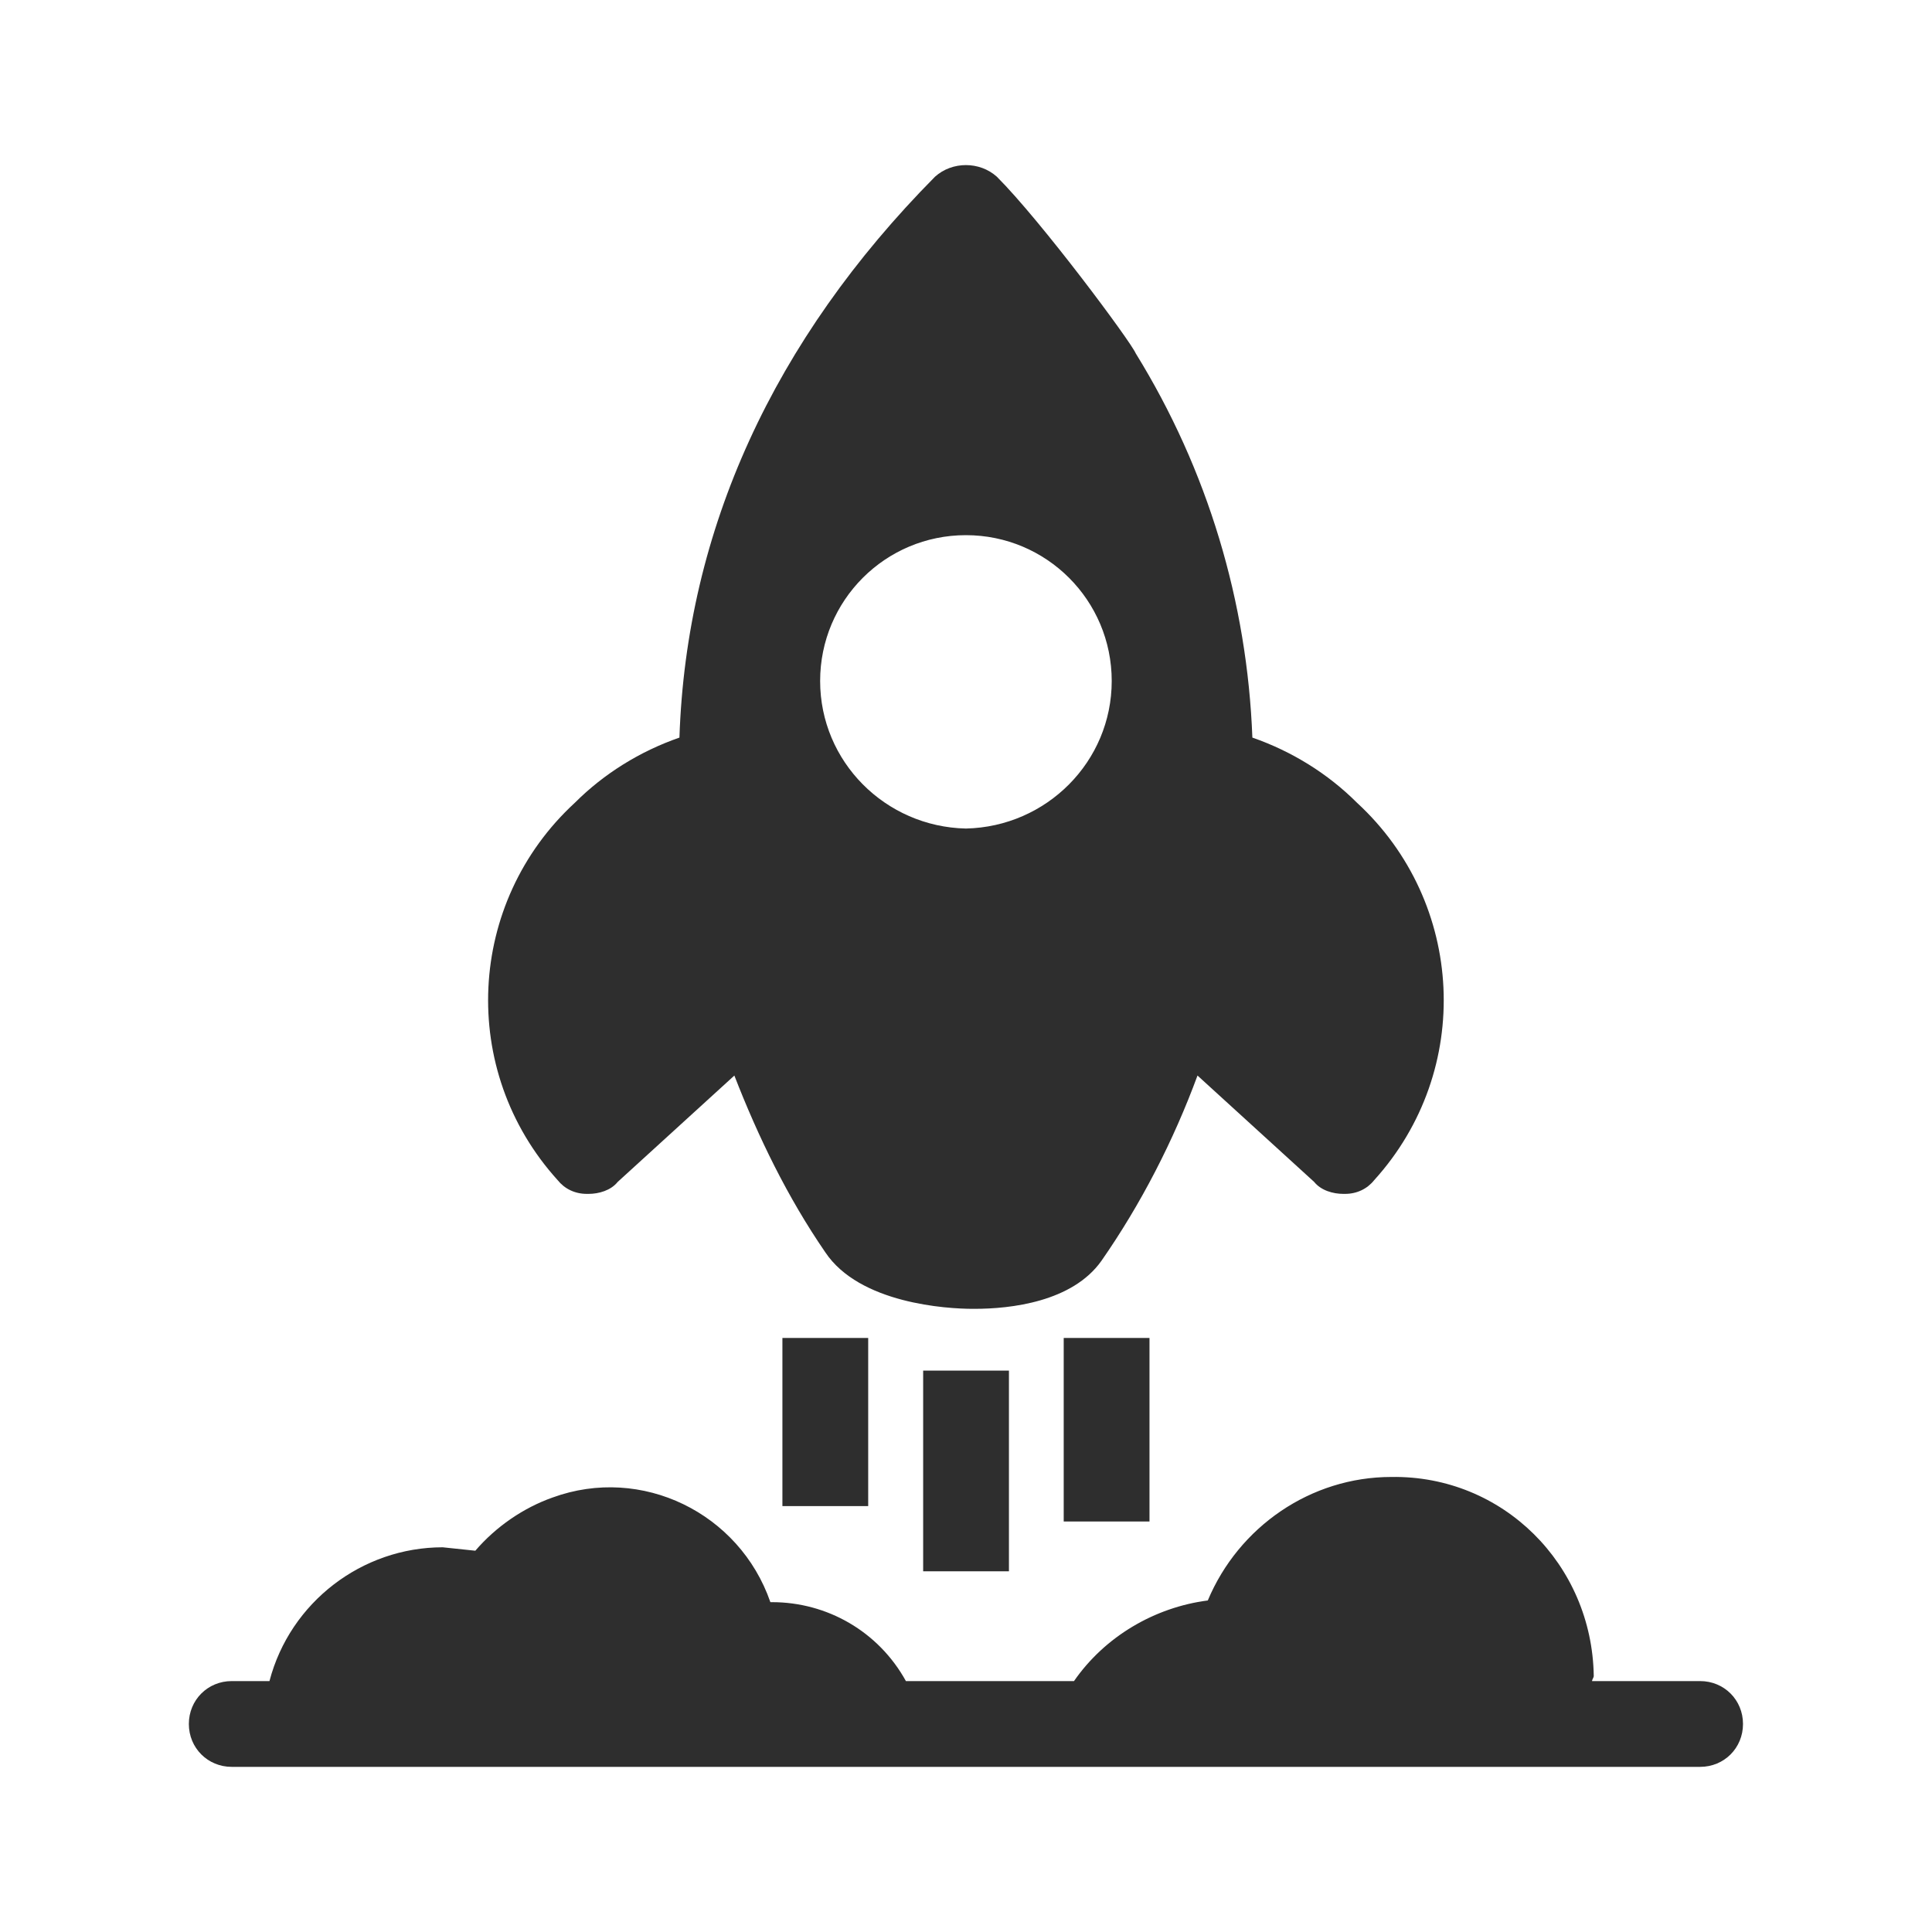 <svg width="40" height="40" viewBox="0 0 40 40" fill="none" xmlns="http://www.w3.org/2000/svg">
<path d="M35.199 34.805H32.962C32.962 34.77 32.997 34.734 32.997 34.698C32.962 32.39 31.115 30.543 28.806 30.579C27.137 30.579 25.646 31.609 25.006 33.136C23.905 33.278 22.875 33.882 22.236 34.805H18.756C18.187 33.775 17.122 33.171 15.985 33.171H15.95C15.311 31.325 13.286 30.33 11.439 31.005C10.836 31.218 10.267 31.609 9.841 32.106L9.166 32.035C7.497 32.035 6.006 33.171 5.579 34.805H4.798C4.301 34.805 3.91 35.196 3.91 35.693C3.91 36.19 4.301 36.581 4.798 36.581H35.199C35.697 36.581 36.087 36.19 36.087 35.693C36.087 35.196 35.697 34.805 35.199 34.805Z" fill="#2E2E2E"/>
<path d="M28.096 16.621C27.492 16.017 26.746 15.555 25.929 15.271C25.823 12.466 25.006 9.731 23.514 7.316C23.408 7.067 21.561 4.581 20.638 3.658C20.282 3.338 19.714 3.338 19.359 3.658C16.02 7.032 14.209 10.974 14.067 15.271C13.25 15.555 12.505 16.017 11.901 16.621C9.663 18.681 9.486 22.161 11.546 24.434C11.688 24.612 11.901 24.718 12.149 24.718H12.185C12.398 24.718 12.647 24.647 12.789 24.47L15.204 22.268C15.701 23.546 16.305 24.789 17.086 25.926C17.796 26.991 19.608 27.098 20.14 27.098H20.176C20.922 27.098 22.2 26.956 22.804 26.104C23.621 24.931 24.296 23.617 24.793 22.268L27.208 24.47C27.35 24.647 27.599 24.718 27.812 24.718H27.847C28.096 24.718 28.309 24.612 28.451 24.434C30.511 22.161 30.333 18.681 28.096 16.621ZM19.998 17.154C18.329 17.118 16.98 15.768 16.98 14.099C16.98 12.43 18.329 11.08 19.998 11.08C21.668 11.08 23.017 12.43 23.017 14.099C23.017 15.768 21.668 17.118 19.998 17.154Z" fill="#2E2E2E"/>
<path d="M20.889 28.377H19.113V32.532H20.889V28.377Z" fill="#2E2E2E"/>
<path d="M23.799 27.701H22.023V31.501H23.799V27.701Z" fill="#2E2E2E"/>
<path d="M17.975 27.701H16.199V31.182H17.975V27.701Z" fill="#2E2E2E"/>
</svg>
